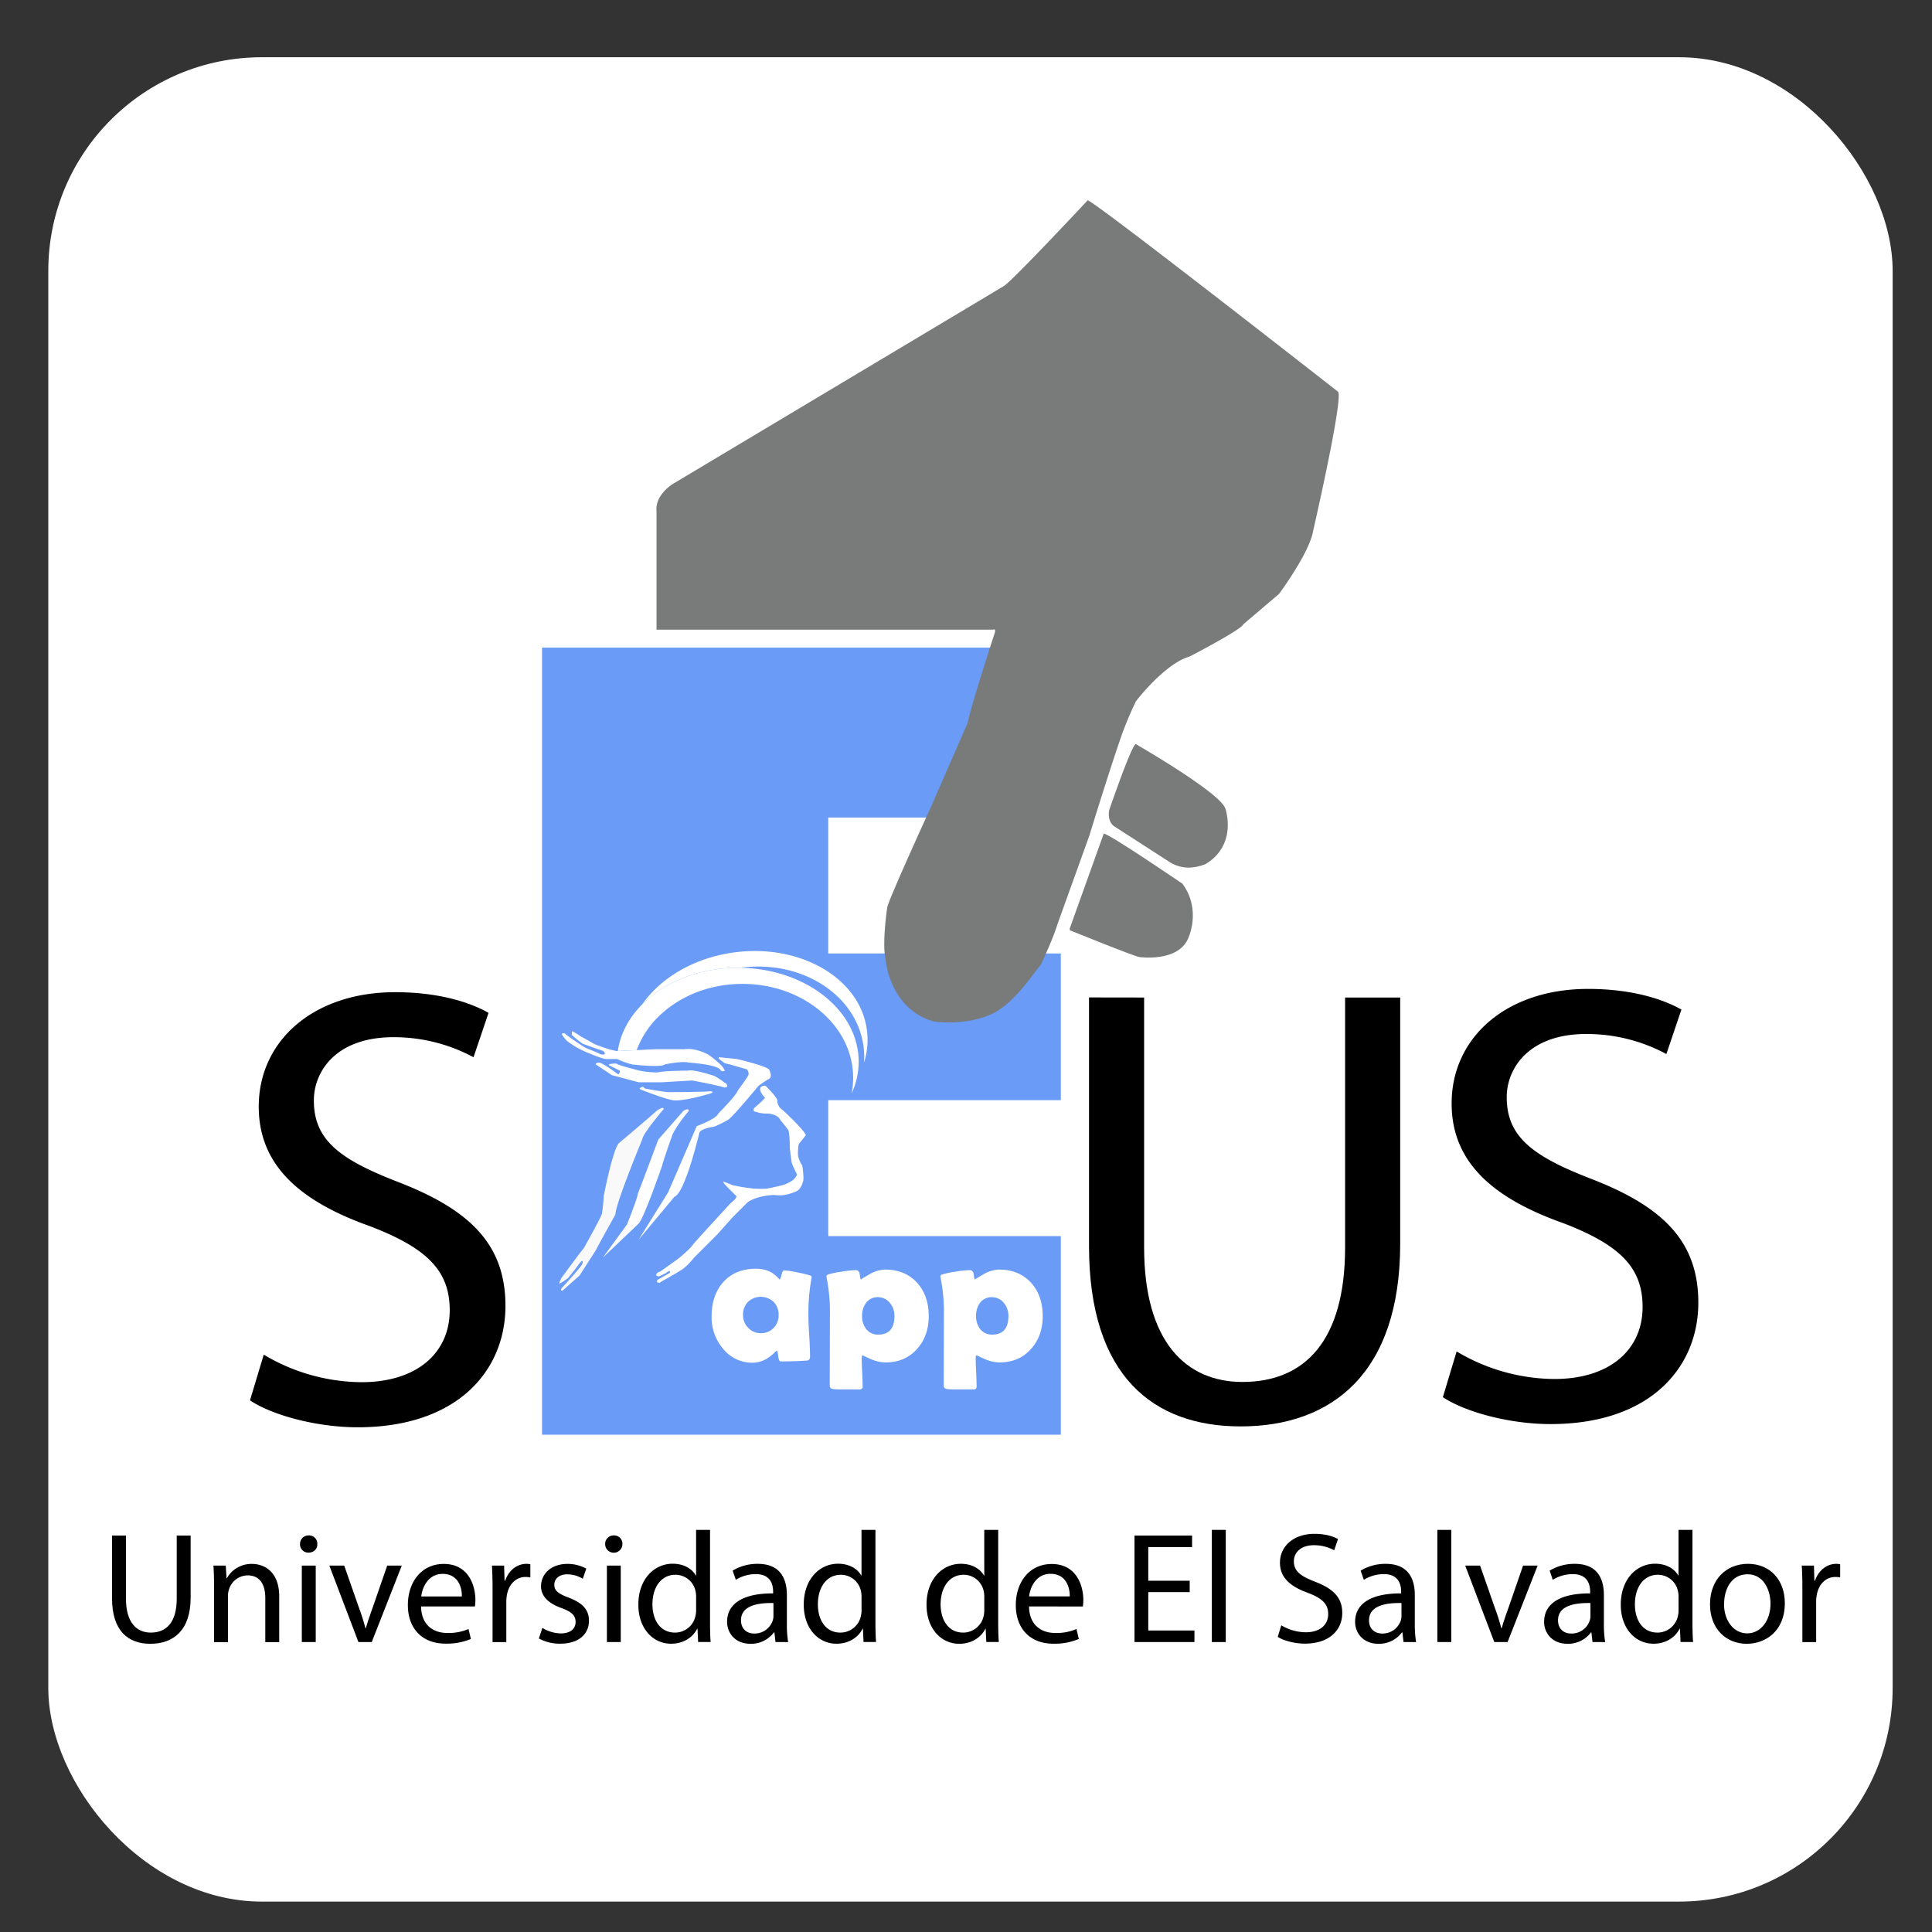 <svg xmlns="http://www.w3.org/2000/svg" viewBox="0 0 1080 1080"><rect x="0" y="0" width="1080" height="1080" fill="#333333" stroke="none"/><defs><style>.cls-1{fill:#fff;}.cls-2{fill:#699bf7;}.cls-3{fill:#f9f9f9;}.cls-4{fill:#797a7a;}</style></defs><title>seusappLogo</title><g id="Capa_10" data-name="Capa 10"><rect class="cls-1" x="27" y="32" width="1031" height="1031" rx="119.37"/></g><g id="S_US" data-name="S US"><path d="M70.41,858.39v35.24c0,13.34,5.92,19,13.88,19,8.84,0,14.5-5.83,14.5-19V858.39h7.78V893.1c0,18.29-9.64,25.79-22.54,25.79-12.2,0-21.4-7-21.4-25.43V858.39Z"/><path d="M119.65,886.75c0-4.42-.08-8-.35-11.58h6.9l.44,7.07h.18a15.74,15.74,0,0,1,14.14-8c5.92,0,15.12,3.54,15.12,18.2v25.52H148.3V893.28c0-6.89-2.57-12.63-9.9-12.63a11.06,11.06,0,0,0-10.44,8,11.27,11.27,0,0,0-.53,3.62v25.7h-7.78Z"/><path d="M177.39,863.16c.08,2.65-1.86,4.77-5,4.77a4.62,4.62,0,0,1-4.68-4.77,4.73,4.73,0,0,1,4.86-4.85A4.62,4.62,0,0,1,177.39,863.16Zm-8.67,54.76V875.17h7.78v42.75Z"/><path d="M192.42,875.17l8.39,24a107.16,107.16,0,0,1,3.45,10.95h.27c1-3.53,2.21-7.07,3.62-10.95l8.31-24h8.14l-16.8,42.75h-7.43L184.1,875.17Z"/><path d="M235.38,898c.18,10.51,6.9,14.84,14.68,14.84a28,28,0,0,0,11.84-2.21l1.33,5.56A34.63,34.63,0,0,1,249,918.8c-13.18,0-21-8.65-21-21.55s7.6-23,20.06-23c14,0,17.69,12.28,17.69,20.14a28.67,28.67,0,0,1-.27,3.62Zm22.81-5.56c.09-4.95-2-12.63-10.78-12.63-7.87,0-11.32,7.24-11.94,12.63Z"/><path d="M275.34,888.51c0-5-.09-9.36-.35-13.34h6.81l.26,8.4h.36c1.94-5.75,6.63-9.37,11.84-9.37a8.2,8.2,0,0,1,2.21.27v7.33a11.44,11.44,0,0,0-2.65-.27c-5.48,0-9.37,4.15-10.43,10a21.52,21.52,0,0,0-.36,3.62v22.79h-7.69Z"/><path d="M303.19,910a20.44,20.44,0,0,0,10.26,3.09c5.65,0,8.31-2.82,8.31-6.36,0-3.7-2.21-5.74-8-7.86-7.69-2.73-11.32-7-11.32-12.09,0-6.89,5.57-12.55,14.77-12.55a21.42,21.42,0,0,1,10.52,2.65l-1.95,5.66a16.64,16.64,0,0,0-8.75-2.48c-4.6,0-7.16,2.65-7.16,5.83,0,3.53,2.56,5.12,8.13,7.24,7.43,2.83,11.23,6.54,11.23,12.9,0,7.5-5.83,12.8-16,12.8a24.34,24.34,0,0,1-12-2.91Z"/><path d="M347.93,863.16a4.82,4.82,0,0,1-9.64,0,4.73,4.73,0,0,1,4.86-4.85A4.62,4.62,0,0,1,347.93,863.16Zm-8.67,54.76V875.17H347v42.75Z"/><path d="M396.91,855.21v51.67c0,3.8.08,8.13.35,11h-7l-.35-7.42h-.18c-2.38,4.77-7.6,8.39-14.58,8.39-10.35,0-18.3-8.74-18.3-21.72-.09-14.22,8.75-23,19.18-23,6.54,0,11,3.09,12.91,6.54h.18V855.21Zm-7.78,37.36a13.41,13.41,0,0,0-.36-3.26,11.44,11.44,0,0,0-11.23-9c-8,0-12.82,7.06-12.82,16.51,0,8.66,4.25,15.81,12.65,15.81a11.68,11.68,0,0,0,11.4-9.27,13.27,13.27,0,0,0,.36-3.36Z"/><path d="M433.51,917.92l-.62-5.39h-.27a15.93,15.93,0,0,1-13.08,6.36c-8.67,0-13.09-6.09-13.09-12.27,0-10.34,9.2-16,25.73-15.9v-.88c0-3.54-1-9.9-9.72-9.9a21.35,21.35,0,0,0-11.14,3.18L409.55,878a26.6,26.6,0,0,1,14.05-3.8c13.09,0,16.27,8.92,16.27,17.49v16a60.06,60.06,0,0,0,.71,10.24Zm-1.15-21.81c-8.49-.18-18.13,1.32-18.13,9.62,0,5,3.36,7.42,7.34,7.42A10.65,10.65,0,0,0,431.92,906a8.3,8.3,0,0,0,.44-2.47Z"/><path d="M489.38,855.21v51.67c0,3.8.09,8.13.35,11h-7l-.35-7.42h-.18c-2.39,4.77-7.6,8.39-14.59,8.39-10.34,0-18.3-8.74-18.3-21.72-.09-14.22,8.75-23,19.19-23,6.54,0,11,3.09,12.9,6.54h.18V855.21Zm-7.78,37.36a13.91,13.91,0,0,0-.35-3.26,11.44,11.44,0,0,0-11.23-9c-8,0-12.82,7.06-12.82,16.51,0,8.66,4.24,15.81,12.64,15.81a11.7,11.7,0,0,0,11.41-9.27,13.76,13.76,0,0,0,.35-3.36Z"/><path d="M558,855.21v51.67c0,3.8.08,8.13.35,11h-7L551,910.5h-.17c-2.39,4.77-7.61,8.39-14.59,8.39-10.35,0-18.3-8.74-18.3-21.72-.09-14.22,8.75-23,19.18-23,6.54,0,11,3.09,12.91,6.54h.18V855.21Zm-7.78,37.36a13.41,13.41,0,0,0-.36-3.26,11.43,11.43,0,0,0-11.22-9c-8,0-12.83,7.06-12.83,16.51,0,8.66,4.25,15.81,12.65,15.81a11.68,11.68,0,0,0,11.4-9.27,13.27,13.27,0,0,0,.36-3.36Z"/><path d="M575.23,898c.17,10.51,6.89,14.84,14.67,14.84a28.12,28.12,0,0,0,11.85-2.21l1.32,5.56a34.59,34.59,0,0,1-14.23,2.65c-13.17,0-21-8.65-21-21.55s7.6-23,20.07-23c14,0,17.68,12.28,17.68,20.14a28.67,28.67,0,0,1-.27,3.62ZM598,892.4c.08-4.95-2-12.63-10.79-12.63-7.87,0-11.32,7.24-11.94,12.63Z"/><path d="M665.05,890H641.89v21.46H667.7v6.45H634.19V858.39h32.19v6.45H641.89v18.81h23.16Z"/><path d="M677.43,855.21h7.78v62.71h-7.78Z"/><path d="M716.24,908.56A27.23,27.23,0,0,0,730,912.45c7.87,0,12.46-4.16,12.46-10.16,0-5.57-3.18-8.75-11.22-11.84-9.73-3.44-15.74-8.47-15.74-16.87,0-9.27,7.69-16.16,19.27-16.16,6.1,0,10.52,1.42,13.18,2.92l-2.13,6.27a23.7,23.7,0,0,0-11.31-2.83c-8.14,0-11.23,4.86-11.23,8.92,0,5.57,3.62,8.3,11.85,11.48,10.07,3.89,15.2,8.75,15.2,17.49,0,9.19-6.81,17.13-20.86,17.13-5.75,0-12-1.67-15.21-3.79Z"/><path d="M784.58,917.92l-.62-5.39h-.27a15.93,15.93,0,0,1-13.08,6.36c-8.67,0-13.09-6.09-13.09-12.27,0-10.34,9.2-16,25.73-15.9v-.88c0-3.54-1-9.9-9.72-9.9a21.35,21.35,0,0,0-11.14,3.18L760.62,878a26.6,26.6,0,0,1,14-3.8c13.09,0,16.27,8.92,16.27,17.49v16a60.06,60.06,0,0,0,.71,10.24Zm-1.15-21.81c-8.49-.18-18.13,1.32-18.13,9.62,0,5,3.36,7.42,7.34,7.42A10.65,10.65,0,0,0,783,906a8.3,8.3,0,0,0,.44-2.47Z"/><path d="M803.5,855.21h7.78v62.71H803.5Z"/><path d="M827.37,875.17l8.39,24a107.16,107.16,0,0,1,3.45,10.95h.27c1-3.53,2.21-7.07,3.62-10.95l8.31-24h8.14l-16.8,42.75h-7.43l-16.26-42.75Z"/><path d="M890.22,917.92l-.62-5.39h-.26a15.93,15.93,0,0,1-13.09,6.36c-8.66,0-13.08-6.09-13.08-12.27,0-10.34,9.2-16,25.73-15.9v-.88c0-3.54-1-9.9-9.73-9.9A21.37,21.37,0,0,0,868,883.12L866.26,878a26.66,26.66,0,0,1,14.06-3.8c13.09,0,16.27,8.92,16.27,17.49v16a60.06,60.06,0,0,0,.71,10.24Zm-1.15-21.81c-8.48-.18-18.12,1.32-18.12,9.62,0,5,3.36,7.42,7.34,7.42A10.64,10.64,0,0,0,888.63,906a8,8,0,0,0,.44-2.47Z"/><path d="M946.1,855.21v51.67c0,3.8.09,8.13.35,11h-7l-.36-7.42h-.17c-2.39,4.77-7.61,8.39-14.59,8.39-10.34,0-18.3-8.74-18.3-21.72-.09-14.22,8.75-23,19.18-23,6.55,0,11,3.09,12.91,6.54h.18V855.21Zm-7.78,37.36a13.41,13.41,0,0,0-.36-3.26,11.42,11.42,0,0,0-11.22-9c-8,0-12.82,7.06-12.82,16.51,0,8.66,4.24,15.81,12.64,15.81a11.68,11.68,0,0,0,11.4-9.27,13.27,13.27,0,0,0,.36-3.36Z"/><path d="M997.73,896.19c0,15.81-11,22.7-21.31,22.7-11.58,0-20.51-8.48-20.51-22,0-14.31,9.37-22.7,21.22-22.7C989.42,874.2,997.73,883.12,997.73,896.19Zm-34,.45c0,9.36,5.39,16.42,13,16.42,7.42,0,13-7,13-16.6,0-7.24-3.62-16.43-12.82-16.43S963.78,888.51,963.78,896.64Z"/><path d="M1007.54,888.51c0-5-.08-9.36-.35-13.34H1014l.26,8.4h.36c1.94-5.75,6.63-9.37,11.84-9.37a8.2,8.2,0,0,1,2.21.27v7.33a11.44,11.44,0,0,0-2.65-.27c-5.48,0-9.37,4.15-10.43,10a21.58,21.58,0,0,0-.35,3.62v22.79h-7.7Z"/><path d="M147.44,757.25a107.91,107.91,0,0,0,54.6,15.4c31.16,0,49.36-16.45,49.36-40.25,0-22-12.6-34.65-44.45-46.9-38.51-13.65-62.31-33.61-62.31-66.86,0-36.75,30.45-64,76.31-64,24.15,0,41.65,5.6,52.15,11.55L264.7,591a94,94,0,0,0-44.8-11.2c-32.2,0-44.45,19.25-44.45,35.35,0,22.06,14.34,32.9,46.9,45.51,39.9,15.39,60.2,34.65,60.2,69.3,0,36.4-27,67.9-82.6,67.9-22.75,0-47.61-6.65-60.21-15.05Z"/><path d="M639.57,557.62V697.27c0,52.85,23.45,75.25,54.95,75.25,35,0,57.4-23.1,57.4-75.25V557.62h30.8V695.17c0,72.45-38.15,102.2-89.25,102.2-48.3,0-84.7-27.65-84.7-100.8v-139Z"/><path d="M814.27,755.46a107.81,107.81,0,0,0,54.6,15.41c31.15,0,49.35-16.46,49.35-40.26,0-22.05-12.6-34.65-44.45-46.9-38.5-13.65-62.3-33.6-62.3-66.85,0-36.75,30.45-64.05,76.3-64.05,24.15,0,41.65,5.6,52.15,11.55l-8.4,24.85a94,94,0,0,0-44.8-11.2c-32.2,0-44.45,19.25-44.45,35.35,0,22,14.35,32.9,46.9,45.5,39.9,15.4,60.2,34.65,60.2,69.3,0,36.4-27,67.91-82.6,67.91-22.75,0-47.6-6.65-60.2-15.05Z"/></g><g id="Capa_9" data-name="Capa 9"><rect class="cls-2" x="303" y="362" width="290" height="440"/><g id="App"><path class="cls-1" d="M451.89,734.74q0,4,.47,11.83t.46,11.78c0,1.38-.6,2.12-1.81,2.22q-6.4.46-14.67.47c-.66,0-1.09-1-1.32-3s-.49-3-.8-3a4.81,4.81,0,0,0-1.08.88q-5.79,5.85-12.41,5.84a20.81,20.81,0,0,1-16.69-8A26.8,26.8,0,0,1,397.79,736q0-11.94,6.46-19.22,6.72-7.54,18.4-7.55,8.1,0,12.81,5.69c.14.17.26.26.36.26.31,0,.67-.84,1.06-2.51s.87-2.51,1.42-2.51a46.07,46.07,0,0,1,7.29,1.09,72.34,72.34,0,0,1,7.34,1.76c.51.2.77.48.77.82a9.66,9.66,0,0,1-.15,1.09A112.79,112.79,0,0,0,451.89,734.74Zm-16.64.31a10,10,0,0,0-2.76-7.26,10.49,10.49,0,0,0-14.39,0,10.07,10.07,0,0,0-2.74,7.29,10,10,0,0,0,2.89,7.18,9.42,9.42,0,0,0,7,3,9.58,9.58,0,0,0,7.18-2.87A10,10,0,0,0,435.25,735.05Z"/><path class="cls-1" d="M519.17,735.72q0,11.06-6.51,18.34-6.72,7.55-17.62,7.55a21.61,21.61,0,0,1-8.53-2q-4.54-2-4.13-2c-.45,0-.67.52-.67,1.55,0,1.76.08,4.4.26,7.93s.25,6.18.25,7.93a1.48,1.48,0,0,1-1.7,1.66l-10.54,0a24.76,24.76,0,0,1-4.6-.26,1.8,1.8,0,0,1-1.55-1.91l.1-39.79a96.47,96.47,0,0,0-1.81-20.3,4.54,4.54,0,0,1-.1-.88,1,1,0,0,1,.62-1,45.09,45.09,0,0,1,7.7-1.65,57.33,57.33,0,0,1,8-.88c1.34,0,2.11.89,2.3,2.66s.42,2.66.7,2.66c-.35,0,1.12-.93,4.41-2.81a18.42,18.42,0,0,1,9-2.82q11.2,0,17.93,7.39Q519.17,724.3,519.17,735.72Zm-19.17-.1a11.15,11.15,0,0,0-2.53-7.24,8.52,8.52,0,0,0-6.77-3.25,7.91,7.91,0,0,0-6.62,3.25,11.93,11.93,0,0,0-2.17,7.24,11.41,11.41,0,0,0,2.28,7.28,8,8,0,0,0,6.71,3.15Q500,746.05,500,735.62Z"/><path class="cls-1" d="M582.88,735.72q0,11.06-6.51,18.34-6.72,7.55-17.62,7.55a21.61,21.61,0,0,1-8.53-2q-4.54-2-4.13-2c-.45,0-.67.52-.67,1.55,0,1.76.08,4.4.26,7.93s.25,6.18.25,7.93a1.48,1.48,0,0,1-1.7,1.66l-10.54,0a24.76,24.76,0,0,1-4.6-.26,1.8,1.8,0,0,1-1.55-1.91l.1-39.79a96.47,96.47,0,0,0-1.81-20.3,4.54,4.54,0,0,1-.1-.88,1,1,0,0,1,.62-1,45.09,45.09,0,0,1,7.7-1.65,57.33,57.33,0,0,1,8-.88c1.34,0,2.11.89,2.3,2.66s.42,2.66.7,2.66c-.35,0,1.12-.93,4.41-2.81a18.42,18.42,0,0,1,9-2.82q11.2,0,17.93,7.39Q582.88,724.3,582.88,735.72Zm-19.17-.1a11.1,11.1,0,0,0-2.53-7.24,8.51,8.51,0,0,0-6.77-3.25,7.91,7.91,0,0,0-6.62,3.25,11.93,11.93,0,0,0-2.16,7.24,11.41,11.41,0,0,0,2.27,7.28,8,8,0,0,0,6.72,3.15Q563.71,746.05,563.71,735.62Z"/></g><path class="cls-1" d="M357,693l20-24c6-2,14-36,14-36,1-2,7-3,7-3,2,0,9-4,9-4,3-2,17-19,17-19a61.25,61.25,0,0,1,6-4c2-1,0-5,0-5-1-2-18-6-18-6l-10-1c-1.5.5,3.5,3.5,3.5,3.5,1,0,11,3,11,3,2,0,2,3,2,3,0,1-6,9-6,9-1,3-11,13-11,13-1,3-12,7-12,7l-16,37Z"/><path class="cls-1" d="M337,703l20-19c3-3,13-32,13-32,1-4,6-18,6-18,3-6,9-13,9-13,0-2-3,0-3,0l-14,16c-.5,1.5-11.5,30.5-11.5,30.5,0,2-6,17-6,17Z"/><path class="cls-3" d="M315,721l9-8,9-14c2-4,11-20,11-20,0-6,15-42,15-42,0-3,12-17,12-17,0-2-4,1-4,1-2,2-21,18-21,18-3.5,3.5-8.5,29.5-8.5,29.5,0,3-1,10-1,10-1,3-10,19-10,19-1,1-12,16-12,16-1,1-2,4-2,4,1,0,5-3,5-3l4-5,3-4c2-2,1,1,1,1,0,1-10,12-11,13-2,2,0,2,0,2Z"/><path class="cls-1" d="M358,609s13.07,5.18,18,6c6,1,22-4,22-4,1-1-1-1-1-1-3.5.5-23.5.5-23.5.5-2,0-13-2-13-2l-1-1a3.49,3.49,0,0,0-2,1Z"/><path class="cls-1" d="M357,605l-15-4-9-6c0-1,2-1,2-1,2.5.5,10.5,6.5,10.5,6.5,1,0,1-2,1-2l-6-3c-1-1,4-1,4-1,1,1,13,4,13,4a51.3,51.3,0,0,0,10,1c4-1,17-1,17-1,3-1,15,3,15,3a59.23,59.23,0,0,1,6,4c1,0,1,2,1,2l-1.5.5c-2-1-18-4-18-4l-17,1H357"/><path class="cls-1" d="M405.25,598.5c-2.06,1-2.58-.5-2.58-.5-2.06-3-17.53-4-17.53-4-4.12-1-13.4,1-13.4,1-1.83,1.77-14.94.41-17.94.07l-.62-.07a46.51,46.51,0,0,1-8.22-3h-6.21c-2.07,0-11.35-4-11.35-4a48.76,48.76,0,0,1-10.31-6,17.29,17.29,0,0,1-3.09-4,1.46,1.46,0,0,1,2.06,0c1.55,1.5,10.83,7.5,10.83,7.5,2.06,1,7.22,3,7.22,3a5.19,5.19,0,0,0,3.09,1c2.06,0,0-2,0-2-3.09-1-11.34-4-11.34-4a47.49,47.49,0,0,1-6.19-5v-2c1,0,5.16,3,5.16,3,2.06,1,7.21,4,7.21,4,2.07,1,8.25,3,8.25,3l4.13,1,.95,0c2-.07,6.36-.27,10.55-.48l10.15-.5h16.5c6.18-1,13.4,3,13.4,3a61.62,61.62,0,0,1,7.22,6A14.35,14.35,0,0,1,405.25,598.5Z"/><path class="cls-1" d="M476.05,611.24a44.36,44.36,0,0,0,.86-8.74c0-29-27.7-52.5-61.87-52.5-18.87,0-35.77,7.18-47.12,18.49a50.83,50.83,0,0,0-11.54,17.32c-.16.39-.31.79-.46,1.19-4.19.21-8.54.41-10.55.48,1.43-9.76,6.31-18.7,13.66-26.08C371.38,549,390.73,541,412.47,541c.49,0,1,0,1.47,0,36.61.6,66.06,23.87,66.06,52.48A42.06,42.06,0,0,1,476.05,611.24Z"/><path class="cls-1" d="M483,594a45.4,45.4,0,0,0-.25-8.78c-3.64-28.76-34.06-48.61-68-44.32l-.81.11c-.49,0-1,0-1.47,0-21.74,0-41.09,8-53.44,20.4,10.42-14.93,29.36-26.22,52-29.09,37-4.68,69.95,14.84,73.59,43.6A42.17,42.17,0,0,1,483,594Z"/></g><g id="Capa_12" data-name="Capa 12"><path class="cls-1" d="M369.39,716.58s8.88-4.91,12-7S388,703,388,703l13-13s9-10,8-9l9-9c6-4,15-4,15-4,6,1,12-2,12-2,3-1,4-6,4-6,.5-1.5-.5-8.5-.5-8.5-1-1-2-4-2-4-1-2,0-8,0-8,1-1,4-5,4-5-2-4-13-14-13-14a6.46,6.46,0,0,1-3-5c1-1-6-8-6-8l-.09-.09a1.78,1.78,0,0,0-2.06-.33l-.85.42c-2,2,2,6,2,6,1,0-6,6-6,6-1,2,1,2,1,2a20.34,20.34,0,0,0,5,1,12.92,12.92,0,0,1,6,1,6.56,6.56,0,0,1,3,3c1,1,4,5,4,5,1,1,1,10,1,10,0,1,1,8,1,8,0,1,3,7,3,7,0,1-2,3-2,3a20.09,20.09,0,0,1-6,3c-4.25,1.07-9,2-9,2-.61,0-3.53.13-6,0a89.66,89.66,0,0,1-13-2l-5-2c-1,0,2,3,2,3l5,5c1,1-3,4-3,4-1,1-11,12-11,12-1,1-10,11-10,11-1,2-7,7-7,7-1,1-11,8-11,8l-2,1c-2,2,1,2,1,2l4-2a3.1,3.1,0,0,1,2-1v1l-7,4c-1,2,1.5,1.5,1.5,1.5Z"/><rect class="cls-1" x="463" y="457" width="131" height="76"/><rect class="cls-1" x="463" y="615" width="132" height="76"/></g><g id="Hand"><path class="cls-4" d="M496,507c2-7,24-55,24-55l21-48c1-7,15-50,15-50,1-3-1-2-1-2H367V286c-1-10,10-16,10-16L561,160c4-2,47-48,47-48,2-1,140,107,140,107,3,4-14,78-14,78-2,12-19,35-19,35l-20,17c-1,3-30,18-30,18-14,4-30,25-30,25a199.15,199.15,0,0,0-8,19c-7.71,22.25-18,56-18,56l-18,50c-2,7-9,22-9,22-7.84,10-16.51,22.88-28,28-14.89,6.63-32,4-32,4-25-7-27-35-27-35C493,527,496,507,496,507Z"/><path class="cls-4" d="M598,519l19-53c3,0,44,28,44,28,11,15,3,31,3,31-6,13-27,10-27,10-2,0-39-15-39-15Z"/><path class="cls-4" d="M623,462l31,20a20.09,20.09,0,0,0,11,3,27.6,27.6,0,0,0,9-2c18-11,11-31,11-31-3-9-50-36-50-36-2-1-15,37-15,37C619,460,623,462,623,462Z"/></g></svg>
